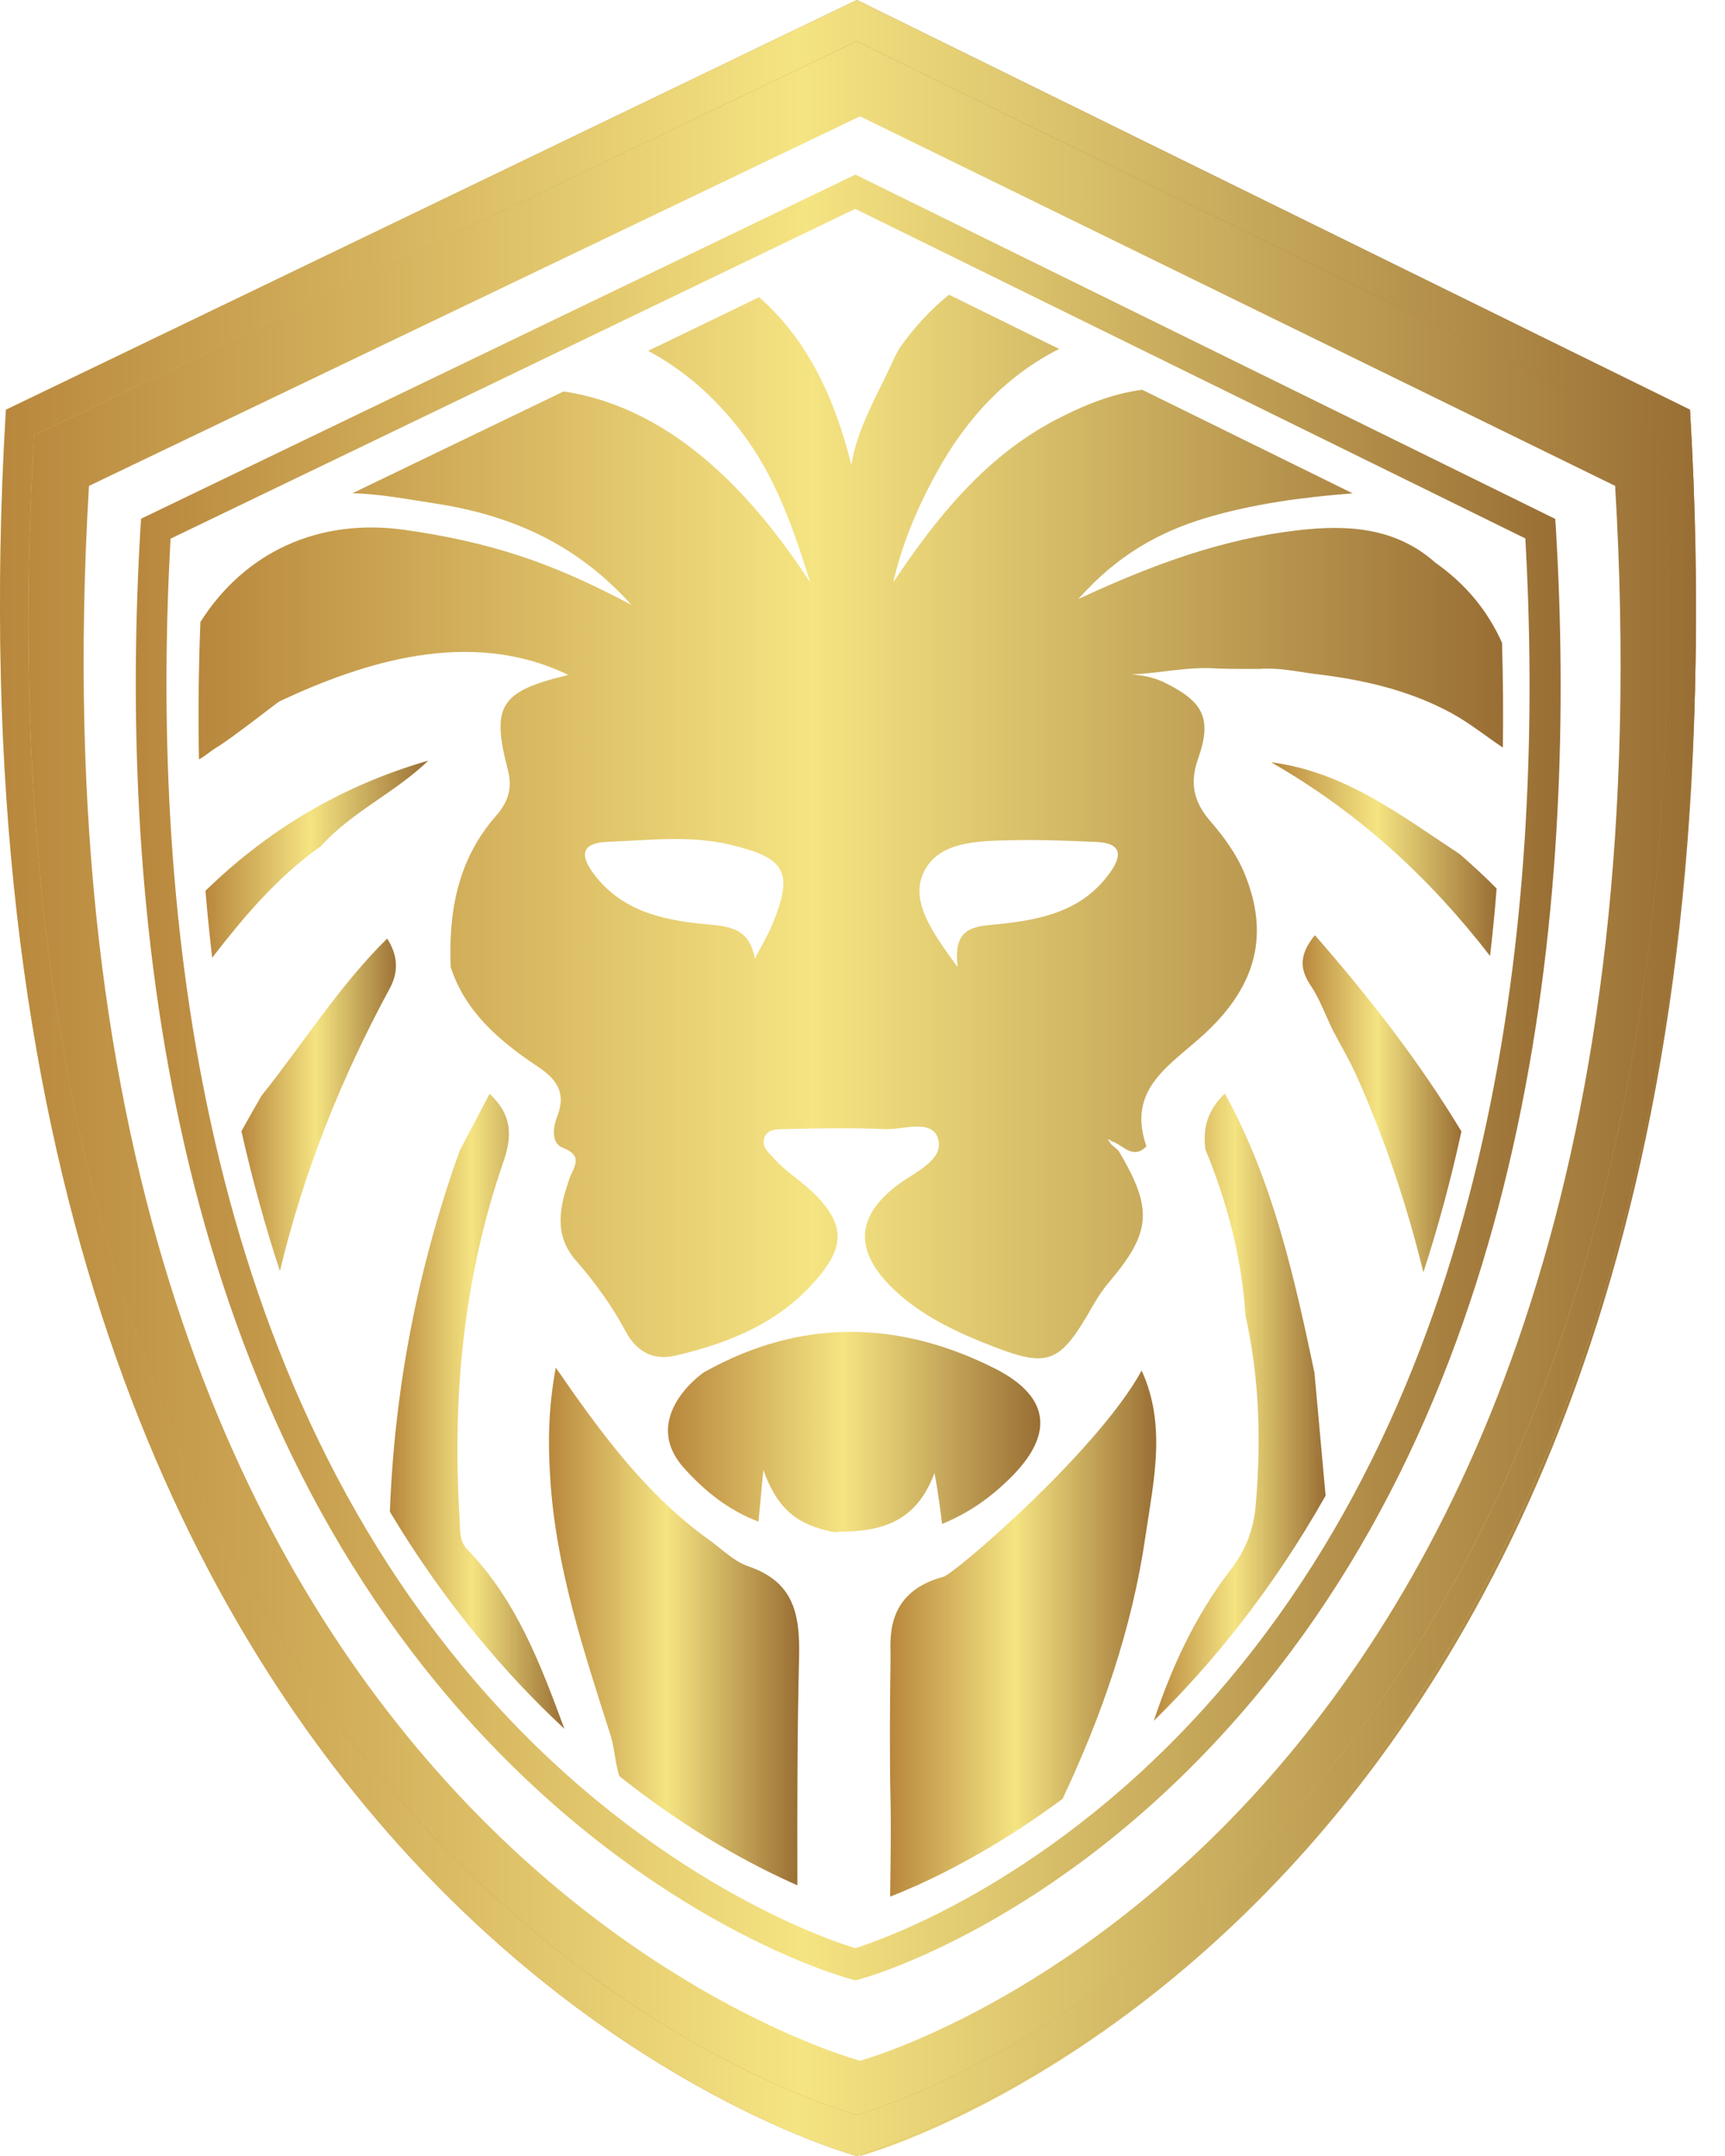 <svg width="48" height="60" viewBox="0 0 48 60" fill="none" xmlns="http://www.w3.org/2000/svg">
<path d="M47.015 11.883L23.949 0.591L0.398 11.883C-2.053 53.122 23.955 59.994 23.955 59.994C23.955 59.994 49.472 53.122 47.021 11.883H47.015ZM23.932 57.348C23.932 57.348 0.24 51.085 2.476 13.522L23.932 3.237L44.943 13.522C47.178 51.085 23.932 57.348 23.932 57.348Z" fill="url(#paint0_linear_1301_23351)"/>
<path d="M47.026 11.403L23.844 0L0.164 11.403C-2.305 53.058 23.844 60 23.844 60C23.844 60 49.496 53.058 47.026 11.403ZM23.832 58.853C23.832 58.853 -1.433 52.174 0.949 12.117L23.838 1.147L46.242 12.117C48.624 52.179 23.838 58.853 23.838 58.853H23.832Z" fill="url(#paint1_linear_1301_23351)"/>
<path style="mix-blend-mode:multiply" d="M47.026 11.403L23.844 0L0.164 11.403C-2.305 53.058 23.844 60 23.844 60C23.844 60 49.496 53.058 47.026 11.403ZM23.832 58.853C23.832 58.853 -1.433 52.174 0.949 12.117L23.838 1.147L46.242 12.117C48.624 52.179 23.838 58.853 23.838 58.853H23.832Z" fill="url(#paint2_linear_1301_23351)"/>
<path d="M23.803 55.112L23.692 55.083C23.47 55.024 18.134 53.555 12.99 47.819C4.43 38.271 3.324 24.533 3.909 14.687L3.927 14.435L23.803 4.859L43.276 14.441L43.294 14.693C43.879 24.538 42.808 38.277 34.417 47.819C29.374 53.555 24.137 55.024 23.915 55.083L23.803 55.112ZM4.746 14.991C4.208 24.638 5.325 37.961 13.587 47.204C18.163 52.326 23.008 53.977 23.797 54.217C24.581 53.971 29.327 52.32 33.803 47.204C41.901 37.961 42.983 24.632 42.445 14.985L23.797 5.813L4.746 14.991Z" fill="url(#paint3_linear_1301_23351)"/>
<path d="M10.843 27.512C9.485 30.018 8.444 32.634 7.789 35.374C7.391 34.156 7.028 32.862 6.718 31.481C6.899 31.153 7.086 30.825 7.274 30.498C8.438 29.04 9.427 27.448 10.773 26.119C11.073 26.583 11.096 27.048 10.843 27.512Z" fill="url(#paint4_linear_1301_23351)"/>
<path d="M11.919 21.167C10.995 22.062 9.789 22.589 8.929 23.549C7.724 24.398 6.794 25.504 5.904 26.652C5.834 26.043 5.77 25.422 5.717 24.79C7.443 23.11 9.485 21.869 11.919 21.167Z" fill="url(#paint5_linear_1301_23351)"/>
<path d="M41.644 24.726C41.597 25.37 41.532 25.996 41.462 26.605C39.8 24.451 37.823 22.619 35.371 21.214C37.425 21.477 38.981 22.695 40.614 23.766C40.971 24.076 41.316 24.392 41.644 24.726Z" fill="url(#paint6_linear_1301_23351)"/>
<path d="M41.796 17.889C41.41 17.028 40.819 16.279 39.941 15.659C38.829 14.669 37.489 14.599 36.114 14.757C34.049 14.997 32.112 15.688 30.006 16.671C31.1 15.436 32.27 14.798 33.581 14.406C34.891 14.02 36.243 13.838 37.6 13.733H37.647L31.784 10.847C30.953 10.952 30.146 11.28 29.35 11.696C27.384 12.738 26.044 14.429 24.857 16.203C25.096 15.149 25.523 14.131 26.056 13.165C26.922 11.579 28.057 10.425 29.473 9.711L26.407 8.201C25.921 8.593 25.465 9.079 25.05 9.658C24.997 9.746 24.944 9.84 24.897 9.939C24.424 10.976 23.832 11.959 23.692 12.942C23.247 11.18 22.534 9.506 21.123 8.271L18.034 9.764C19.023 10.291 19.895 11.046 20.649 12.041C21.597 13.3 22.089 14.739 22.545 16.209C20.281 12.726 17.929 11.227 15.682 10.894L9.807 13.727C10.556 13.744 11.282 13.885 12.013 13.996C14.096 14.306 15.974 15.056 17.572 16.835C16.448 16.238 15.483 15.805 14.471 15.471C13.423 15.126 12.347 14.898 11.252 14.745C8.877 14.412 6.817 15.354 5.577 17.309C5.524 18.632 5.513 19.902 5.536 21.132C5.694 21.056 5.84 20.915 5.986 20.827C6.484 20.529 7.713 19.545 7.783 19.516C10.088 18.433 13.084 17.456 15.816 18.784C13.921 19.235 13.663 19.627 14.131 21.424C14.272 21.957 14.125 22.343 13.786 22.724C12.733 23.93 12.481 25.376 12.54 26.909C12.949 28.174 13.909 28.976 14.956 29.678C15.471 30.017 15.764 30.398 15.512 31.048C15.389 31.358 15.325 31.815 15.664 31.943C16.249 32.172 15.963 32.476 15.851 32.786C15.571 33.582 15.401 34.367 16.027 35.081C16.559 35.69 17.034 36.345 17.414 37.059C17.712 37.616 18.174 37.867 18.789 37.727C20.357 37.364 21.802 36.761 22.844 35.456C23.487 34.654 23.464 34.068 22.75 33.313C22.376 32.909 21.878 32.634 21.515 32.218C21.369 32.06 21.176 31.885 21.276 31.645C21.381 31.405 21.644 31.428 21.855 31.422C22.773 31.399 23.692 31.381 24.611 31.422C25.131 31.446 25.933 31.124 26.103 31.692C26.273 32.271 25.494 32.599 25.032 32.938C23.85 33.799 23.745 34.741 24.769 35.783C25.477 36.498 26.36 36.954 27.291 37.335C29.192 38.107 29.45 38.025 30.439 36.287C30.567 36.064 30.713 35.854 30.883 35.655C32.042 34.279 32.083 33.635 31.123 32.02C31.053 31.949 30.959 31.896 30.907 31.826C30.713 31.551 30.977 31.826 30.965 31.768C31.264 31.885 31.527 32.277 31.901 31.902C31.34 30.299 32.562 29.649 33.505 28.782C35.002 27.407 35.312 25.961 34.628 24.304C34.4 23.754 34.049 23.28 33.663 22.835C33.218 22.308 33.095 21.793 33.341 21.108C33.733 19.99 33.481 19.528 32.416 19.001C32.1 18.843 31.773 18.79 31.474 18.767C32.217 18.749 33.031 18.544 33.856 18.603C34.259 18.62 34.657 18.615 35.061 18.615C35.582 18.574 36.079 18.691 36.588 18.755C37.916 18.913 39.198 19.2 40.386 19.844C40.947 20.154 41.339 20.488 41.819 20.804C41.831 19.861 41.825 18.89 41.796 17.889ZM21.498 25.709C21.363 26.043 21.17 26.353 21.006 26.675C20.872 25.949 20.462 25.797 19.825 25.738C18.613 25.633 17.408 25.434 16.577 24.392C16.185 23.895 16.062 23.456 16.934 23.426C18.063 23.385 19.198 23.239 20.322 23.508C21.872 23.877 22.083 24.269 21.498 25.709ZM30.889 24.281C30.076 25.428 28.824 25.621 27.577 25.738C26.945 25.797 26.53 25.938 26.647 26.915C25.916 25.914 25.307 25.054 25.717 24.246C26.132 23.42 27.203 23.403 28.092 23.385C28.9 23.362 29.707 23.397 30.52 23.432C31.17 23.461 31.258 23.772 30.889 24.281Z" fill="url(#paint7_linear_1301_23351)"/>
<path d="M22.235 46.139C22.183 48.246 22.183 50.359 22.188 52.466C20.96 51.928 19.181 50.98 17.233 49.428C17.115 49.059 17.104 48.667 16.993 48.304C16.25 45.969 15.471 43.645 15.313 41.169C15.249 40.191 15.249 39.231 15.465 38.06C16.764 39.945 18.005 41.614 19.725 42.849C20.082 43.106 20.416 43.446 20.813 43.586C22.089 44.02 22.265 44.909 22.235 46.139Z" fill="url(#paint8_linear_1301_23351)"/>
<path d="M31.878 42.726C31.503 45.319 30.661 47.742 29.567 50.06C27.975 51.243 26.541 52.004 25.512 52.472C25.477 52.484 25.436 52.501 25.401 52.519C25.166 52.624 24.95 52.712 24.769 52.782C24.78 51.887 24.798 51.003 24.78 50.113C24.751 48.79 24.763 47.473 24.78 46.15C24.792 45.682 24.581 44.336 26.237 43.885C26.465 43.885 30.532 40.402 31.767 38.142C32.463 39.653 32.1 41.215 31.878 42.726Z" fill="url(#paint9_linear_1301_23351)"/>
<path d="M27.671 38.078C25.003 36.738 22.288 36.685 19.62 38.172C19.532 38.207 17.771 39.477 19.052 40.876C19.62 41.503 20.269 42.029 21.106 42.346C21.141 41.971 21.176 41.626 21.241 40.906C21.656 42.076 22.264 42.439 23.154 42.627C23.247 42.656 23.312 42.627 23.382 42.627C24.611 42.621 25.518 42.299 26.003 40.993C26.109 41.549 26.173 42.076 26.214 42.41C26.934 42.117 27.525 41.702 28.051 41.192C29.338 39.957 29.262 38.88 27.671 38.078Z" fill="url(#paint10_linear_1301_23351)"/>
<path d="M15.705 48.111C14.055 46.578 12.364 44.599 10.849 42.07C10.978 38.64 11.621 35.292 12.791 32.025C13.055 31.522 13.324 31.013 13.622 30.439C14.243 31.018 14.26 31.592 14.014 32.312C12.897 35.543 12.575 38.886 12.791 42.287C12.809 42.574 12.774 42.884 13.002 43.118C14.377 44.54 15.044 46.326 15.705 48.111Z" fill="url(#paint11_linear_1301_23351)"/>
<path d="M40.666 31.487C40.362 32.88 40.005 34.185 39.607 35.409C39.151 33.547 38.542 31.715 37.741 29.924C37.548 29.497 37.308 29.093 37.091 28.677C36.88 28.25 36.722 27.793 36.459 27.407C36.143 26.933 36.178 26.529 36.588 26.025C38.109 27.764 39.508 29.567 40.666 31.487Z" fill="url(#paint12_linear_1301_23351)"/>
<path d="M34.944 41.854C35.096 40.086 35.043 38.341 34.657 36.609C34.552 35.005 34.154 33.477 33.545 31.996C33.463 31.422 33.586 30.907 34.084 30.433C35.429 32.886 36.014 35.538 36.576 38.201C36.682 39.342 36.781 40.484 36.886 41.625C35.406 44.242 33.738 46.291 32.106 47.889C32.597 46.414 33.241 44.997 34.218 43.721C34.669 43.136 34.885 42.574 34.944 41.854Z" fill="url(#paint13_linear_1301_23351)"/>
<defs>
<linearGradient id="paint0_linear_1301_23351" x1="0.235" y1="30.293" x2="47.184" y2="30.293" gradientUnits="userSpaceOnUse">
<stop stop-color="#B8873D"/>
<stop offset="0.47" stop-color="#F5E482"/>
<stop offset="1" stop-color="#996E34"/>
</linearGradient>
<linearGradient id="paint1_linear_1301_23351" x1="7.303" y1="51.062" x2="34.417" y2="4.119" gradientUnits="userSpaceOnUse">
<stop stop-color="#B8873D"/>
<stop offset="0.47" stop-color="#F5E482"/>
<stop offset="1" stop-color="#996E34"/>
</linearGradient>
<linearGradient id="paint2_linear_1301_23351" x1="0.001" y1="30" x2="47.196" y2="30" gradientUnits="userSpaceOnUse">
<stop stop-color="#B8873D"/>
<stop offset="0.47" stop-color="#F5E482"/>
<stop offset="1" stop-color="#996E34"/>
</linearGradient>
<linearGradient id="paint3_linear_1301_23351" x1="3.775" y1="29.982" x2="43.422" y2="29.982" gradientUnits="userSpaceOnUse">
<stop stop-color="#B8873D"/>
<stop offset="0.47" stop-color="#F5E482"/>
<stop offset="1" stop-color="#996E34"/>
</linearGradient>
<linearGradient id="paint4_linear_1301_23351" x1="6.718" y1="30.749" x2="11.124" y2="30.749" gradientUnits="userSpaceOnUse">
<stop stop-color="#B8873D"/>
<stop offset="0.47" stop-color="#F5E482"/>
<stop offset="1" stop-color="#996E34"/>
</linearGradient>
<linearGradient id="paint5_linear_1301_23351" x1="5.717" y1="23.912" x2="11.919" y2="23.912" gradientUnits="userSpaceOnUse">
<stop stop-color="#B8873D"/>
<stop offset="0.47" stop-color="#F5E482"/>
<stop offset="1" stop-color="#996E34"/>
</linearGradient>
<linearGradient id="paint6_linear_1301_23351" x1="35.371" y1="23.912" x2="41.644" y2="23.912" gradientUnits="userSpaceOnUse">
<stop stop-color="#B8873D"/>
<stop offset="0.47" stop-color="#F5E482"/>
<stop offset="1" stop-color="#996E34"/>
</linearGradient>
<linearGradient id="paint7_linear_1301_23351" x1="5.524" y1="23.005" x2="41.825" y2="23.005" gradientUnits="userSpaceOnUse">
<stop stop-color="#B8873D"/>
<stop offset="0.47" stop-color="#F5E482"/>
<stop offset="1" stop-color="#996E34"/>
</linearGradient>
<linearGradient id="paint8_linear_1301_23351" x1="15.278" y1="45.266" x2="22.241" y2="45.266" gradientUnits="userSpaceOnUse">
<stop stop-color="#B8873D"/>
<stop offset="0.47" stop-color="#F5E482"/>
<stop offset="1" stop-color="#996E34"/>
</linearGradient>
<linearGradient id="paint9_linear_1301_23351" x1="24.763" y1="45.465" x2="32.176" y2="45.465" gradientUnits="userSpaceOnUse">
<stop stop-color="#B8873D"/>
<stop offset="0.47" stop-color="#F5E482"/>
<stop offset="1" stop-color="#996E34"/>
</linearGradient>
<linearGradient id="paint10_linear_1301_23351" x1="18.59" y1="39.858" x2="28.947" y2="39.858" gradientUnits="userSpaceOnUse">
<stop stop-color="#B8873D"/>
<stop offset="0.47" stop-color="#F5E482"/>
<stop offset="1" stop-color="#996E34"/>
</linearGradient>
<linearGradient id="paint11_linear_1301_23351" x1="10.849" y1="39.278" x2="15.705" y2="39.278" gradientUnits="userSpaceOnUse">
<stop stop-color="#B8873D"/>
<stop offset="0.47" stop-color="#F5E482"/>
<stop offset="1" stop-color="#996E34"/>
</linearGradient>
<linearGradient id="paint12_linear_1301_23351" x1="36.249" y1="30.72" x2="40.666" y2="30.72" gradientUnits="userSpaceOnUse">
<stop stop-color="#B8873D"/>
<stop offset="0.47" stop-color="#F5E482"/>
<stop offset="1" stop-color="#996E34"/>
</linearGradient>
<linearGradient id="paint13_linear_1301_23351" x1="32.106" y1="39.161" x2="36.886" y2="39.161" gradientUnits="userSpaceOnUse">
<stop stop-color="#B8873D"/>
<stop offset="0.47" stop-color="#F5E482"/>
<stop offset="1" stop-color="#996E34"/>
</linearGradient>
</defs>
</svg>
